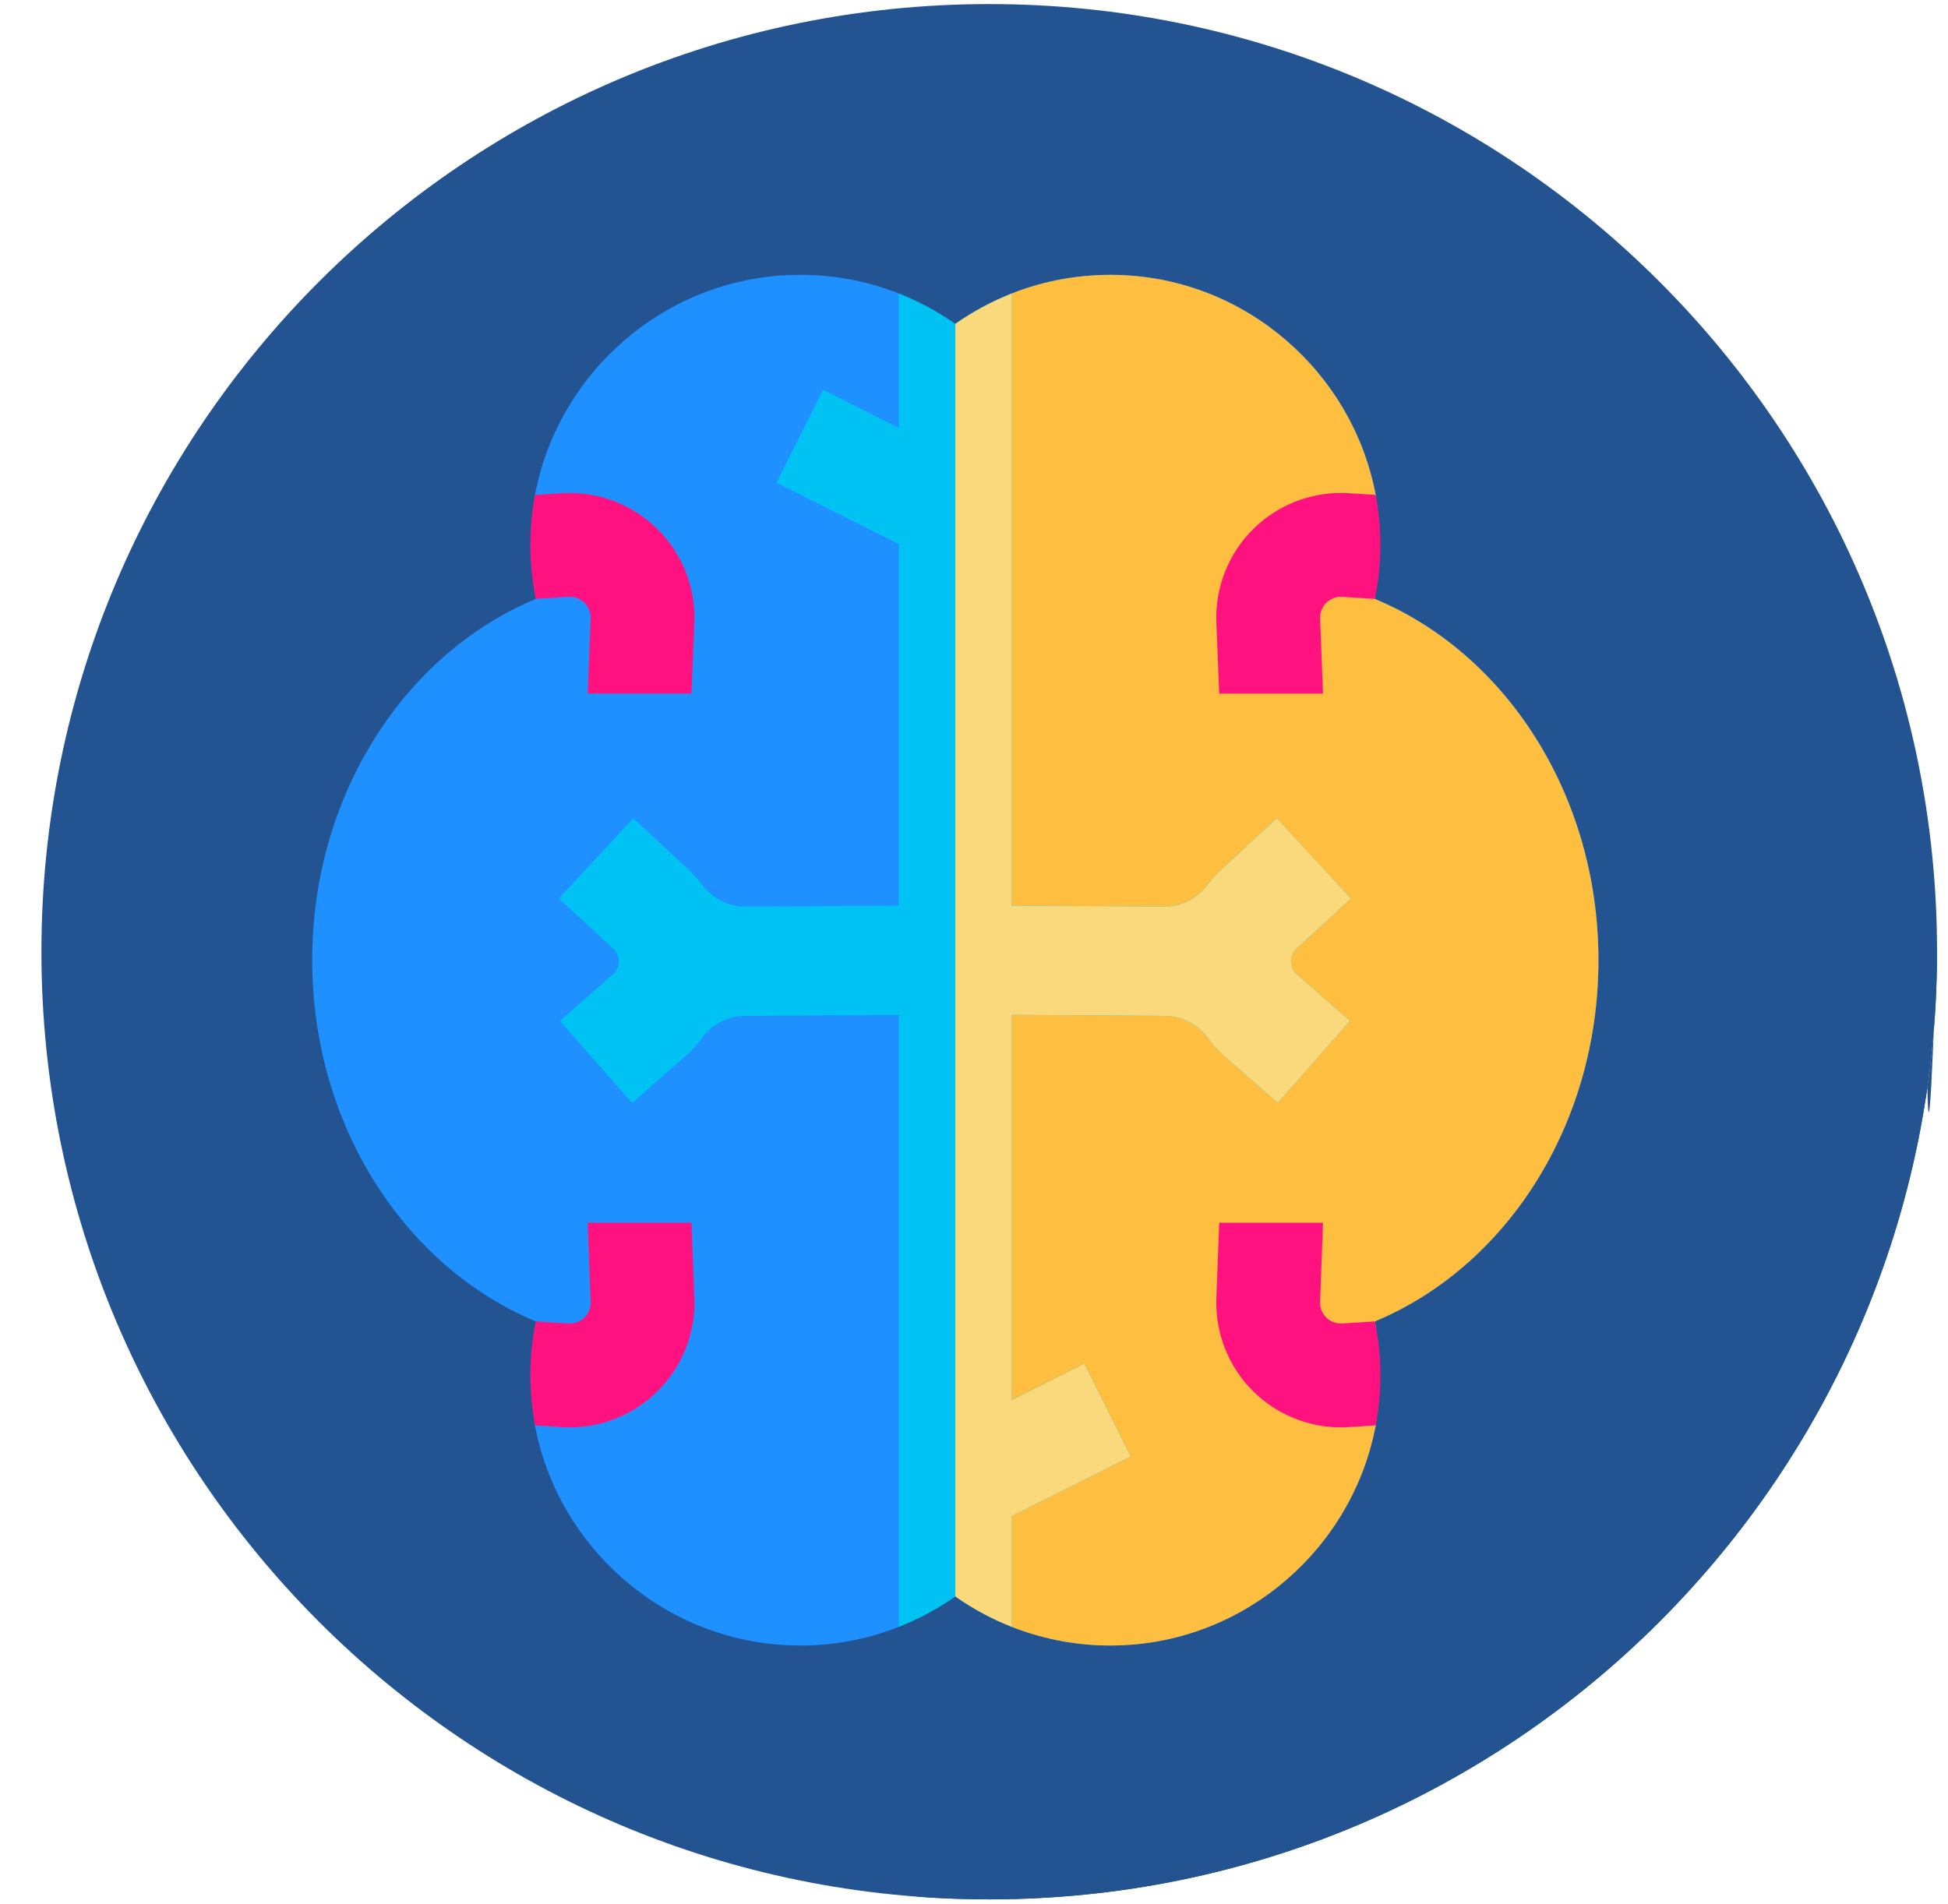 <svg width="45" height="44" viewBox="0 0 45 44" fill="none" xmlns="http://www.w3.org/2000/svg">
<path d="M22.852 43.885C34.944 43.885 44.747 34.082 44.747 21.99C44.747 9.897 34.944 0.094 22.852 0.094C10.759 0.094 0.957 9.897 0.957 21.99C0.957 34.082 10.759 43.885 22.852 43.885Z" fill="#235390"/>
<path d="M10.101 29.388L12.74 32.042C12.764 32.135 14.617 37.256 14.617 37.256L21.183 43.822C21.734 43.864 22.289 43.885 22.85 43.885C34.942 43.885 44.745 34.082 44.745 21.989C44.745 21.429 44.572 27.566 44.523 25.117L31.452 10.26L10.101 29.388Z" fill="#235390"/>
<path d="M36.925 22.185C36.925 18.356 34.775 15.093 31.76 13.839V13.838C31.851 13.393 31.083 13.107 31.073 12.632C31.066 12.284 31.842 11.767 31.779 11.435C31.247 8.612 28.791 6.437 25.835 6.353C24.964 6.327 24.131 6.481 23.373 6.781C22.908 6.964 22.471 7.891 22.068 8.174C21.666 7.891 21.229 6.964 20.764 6.781C20.005 6.481 19.173 6.327 18.301 6.353C15.346 6.437 12.889 8.612 12.358 11.435C12.295 11.767 12.888 12.464 12.881 12.812C12.872 13.287 12.285 13.393 12.377 13.838V13.839C9.362 15.093 7.212 18.356 7.212 22.185C7.212 26.014 9.362 29.277 12.377 30.531C12.285 30.976 12.646 31.377 12.656 31.852C12.663 32.199 12.295 32.602 12.357 32.934C12.888 35.757 15.346 37.932 18.301 38.017C19.173 38.043 20.005 37.889 20.764 37.589C21.229 37.406 21.666 35.979 22.068 35.696C22.471 35.979 22.908 37.406 23.373 37.589C24.131 37.889 24.964 38.043 25.835 38.017C28.791 37.932 31.248 35.757 31.779 32.934C31.842 32.602 31.636 32.259 31.643 31.912C31.653 31.437 31.851 30.976 31.76 30.531C34.775 29.277 36.925 26.014 36.925 22.185Z" fill="#1E90FF"/>
<path d="M36.925 22.185C36.925 18.356 34.775 15.093 31.76 13.839C31.852 13.393 31.083 13.106 31.073 12.631C31.066 12.284 31.842 11.767 31.779 11.435C31.248 8.612 28.791 6.437 25.836 6.353C24.964 6.327 24.132 6.481 23.373 6.78C22.908 6.963 22.471 7.89 22.069 8.173V35.696C22.471 35.979 22.908 37.406 23.373 37.589C24.132 37.888 24.964 38.043 25.836 38.017C28.791 37.931 31.249 35.757 31.78 32.934C31.842 32.602 31.636 32.259 31.644 31.912C31.653 31.437 31.852 30.976 31.76 30.531C34.775 29.277 36.925 26.014 36.925 22.185Z" fill="#FEBE40"/>
<path d="M31.761 13.838L31.008 13.79C30.822 13.778 30.698 13.87 30.64 13.926C30.583 13.982 30.488 14.104 30.495 14.29L30.562 16.026H28.165L28.098 14.383C28.067 13.569 28.383 12.776 28.965 12.209C29.504 11.683 30.229 11.39 30.977 11.39C31.038 11.39 31.1 11.392 31.16 11.396L31.779 11.435C31.843 11.767 31.879 12.108 31.886 12.455C31.895 12.93 31.852 13.393 31.761 13.838Z" fill="#FF127F"/>
<path d="M16.041 14.383L15.973 16.026H13.576L13.643 14.29C13.65 14.104 13.555 13.982 13.498 13.926C13.441 13.87 13.316 13.778 13.13 13.79L12.377 13.838C12.286 13.393 12.243 12.93 12.252 12.455C12.26 12.108 12.296 11.767 12.359 11.435L12.978 11.396C13.039 11.392 13.1 11.391 13.161 11.39C13.909 11.39 14.634 11.683 15.173 12.209C15.756 12.777 16.072 13.569 16.041 14.383Z" fill="#FF127F"/>
<path d="M31.886 31.915C31.879 32.263 31.843 32.602 31.78 32.934L31.16 32.973C31.1 32.977 31.038 32.98 30.977 32.98C30.229 32.98 29.504 32.687 28.965 32.161C28.383 31.593 28.067 30.801 28.098 29.987L28.165 28.251H30.562L30.495 30.08C30.488 30.267 30.583 30.388 30.64 30.444C30.698 30.499 30.822 30.591 31.008 30.579L31.761 30.531C31.852 30.977 31.895 31.44 31.886 31.915Z" fill="#FF127F"/>
<path d="M15.173 32.161C14.634 32.687 13.909 32.98 13.161 32.98C13.1 32.98 13.039 32.977 12.978 32.973L12.358 32.934C12.296 32.602 12.26 32.262 12.252 31.915C12.243 31.44 12.286 30.977 12.377 30.531L13.13 30.579C13.316 30.591 13.441 30.499 13.498 30.444C13.555 30.388 13.65 30.266 13.643 30.08L13.576 28.25H15.973L16.041 29.986C16.072 30.801 15.756 31.593 15.173 32.161Z" fill="#FF127F"/>
<path d="M29.822 22.218C29.821 22.152 29.836 22.026 29.949 21.923L31.206 20.759L29.491 18.906L28.234 20.07C28.11 20.184 27.997 20.309 27.896 20.442C27.653 20.761 27.28 20.954 26.88 20.946L23.372 20.923V6.78C22.908 6.964 22.47 7.2 22.068 7.483C21.666 7.2 21.228 6.964 20.764 6.78V9.886L19.014 9.009L17.939 11.154L20.764 12.57V20.925L17.238 20.947C16.837 20.954 16.464 20.762 16.222 20.443C16.121 20.309 16.008 20.185 15.883 20.07L14.626 18.906L12.911 20.759L14.168 21.923C14.281 22.027 14.296 22.152 14.295 22.218C14.294 22.284 14.276 22.409 14.161 22.51L12.934 23.589L14.602 25.485L15.829 24.405C15.981 24.271 16.118 24.122 16.238 23.961C16.464 23.658 16.819 23.48 17.197 23.473L20.764 23.45V37.589C21.228 37.406 21.666 37.17 22.068 36.886C22.47 37.17 22.907 37.406 23.372 37.589V35.032L26.122 33.654L25.047 31.509L23.372 32.348V23.448L26.921 23.473C27.298 23.48 27.654 23.658 27.879 23.961C27.999 24.122 28.136 24.271 28.289 24.405L29.515 25.484L31.183 23.588L29.956 22.509C29.841 22.409 29.823 22.283 29.822 22.218Z" fill="#00C2F3"/>
<path d="M29.957 22.51L31.184 23.588L29.516 25.484L28.289 24.406C28.136 24.271 28 24.122 27.88 23.961C27.654 23.658 27.299 23.48 26.922 23.472L23.373 23.448V32.349L25.047 31.509L26.122 33.654L23.373 35.031V37.589C22.908 37.406 22.471 37.17 22.069 36.886V7.483C22.471 7.2 22.908 6.964 23.373 6.78V20.923L26.88 20.946C27.281 20.954 27.654 20.762 27.896 20.442C27.997 20.31 28.11 20.184 28.235 20.07L29.493 18.906L31.207 20.759L29.949 21.923C29.837 22.027 29.822 22.152 29.823 22.218C29.824 22.283 29.842 22.409 29.957 22.51Z" fill="#FAD87C"/>
</svg>
